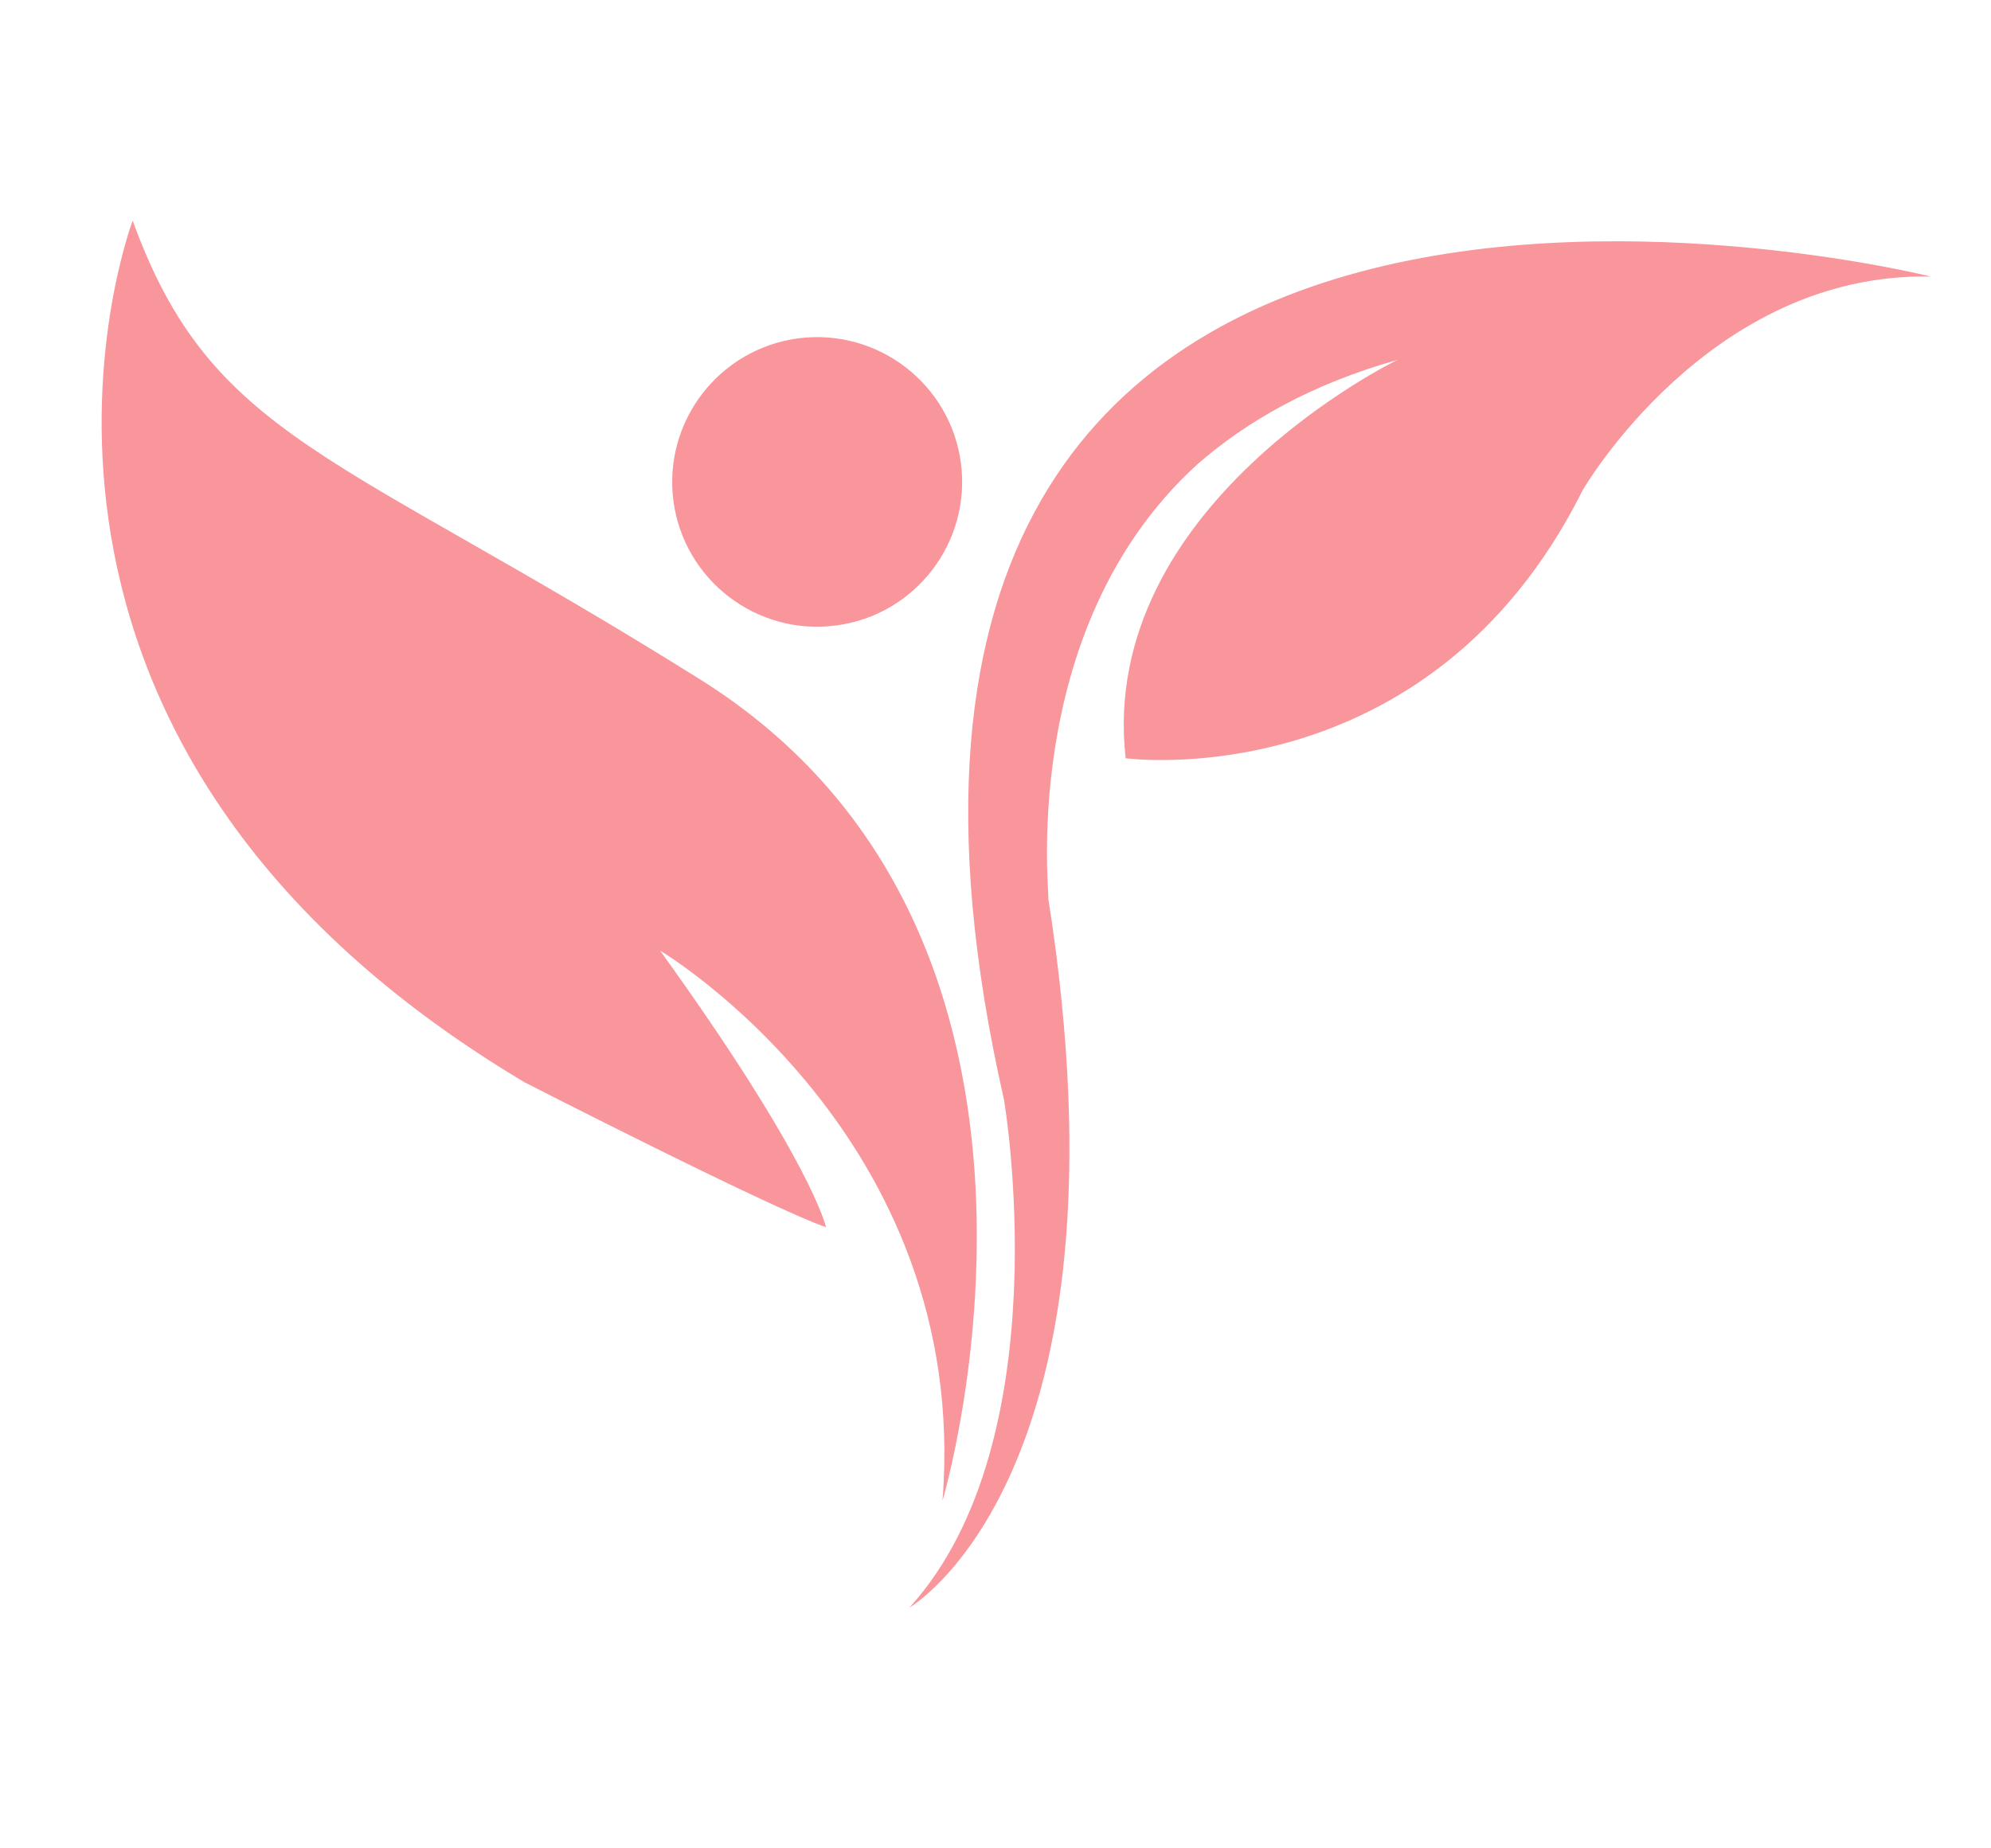 <?xml version="1.0" encoding="UTF-8" standalone="no"?>
<!DOCTYPE svg PUBLIC "-//W3C//DTD SVG 1.1//EN" "http://www.w3.org/Graphics/SVG/1.1/DTD/svg11.dtd">
<svg width="100%" height="100%" viewBox="0 0 98 91" version="1.1" xmlns="http://www.w3.org/2000/svg" xmlns:xlink="http://www.w3.org/1999/xlink" xml:space="preserve" xmlns:serif="http://www.serif.com/" style="fill-rule:evenodd;clip-rule:evenodd;stroke-linejoin:round;stroke-miterlimit:2;">
    <g id="Tavola-da-disegno1" serif:id="Tavola da disegno1" transform="matrix(1.078,0,0,1.11,-5.389,-4.439)">
        <rect x="5" y="4" width="90" height="82" style="fill:none;"/>
        <g transform="matrix(0.928,0,0,0.901,5,-0.505)">
            <path d="M46.372,78.876C46.372,78.876 54.676,51.123 34.458,38.452C16.536,27.219 10.428,26.639 6.528,15.861C6.528,15.861 -3.064,41.052 25.812,58.28C25.812,58.28 37.865,64.452 40.641,65.411C40.641,65.411 39.959,62.18 32.475,51.793C32.477,51.792 47.798,60.917 46.372,78.876ZM41.134,35.789C45.034,35.284 47.785,31.7 47.28,27.8C46.762,23.888 43.178,21.149 39.278,21.654C35.378,22.171 32.627,25.743 33.132,29.656C33.65,33.555 37.235,36.306 41.134,35.789ZM49.401,59.15C49.401,59.15 52.253,75.873 44.744,84.139C44.744,84.139 56.04,77.614 51.572,49.192C51.736,49.747 49.856,36.104 58.905,27.863C61.341,25.73 64.546,23.9 68.762,22.714C68.762,22.714 53.996,29.857 55.384,42.327C55.384,42.327 70.277,44.334 77.874,29.126C77.874,29.126 84.071,18.386 95,18.613C95,18.612 36.894,4.073 49.401,59.15Z" style="fill:rgb(248,150,156);fill-rule:nonzero;"/>
        </g>
    </g>
</svg>
